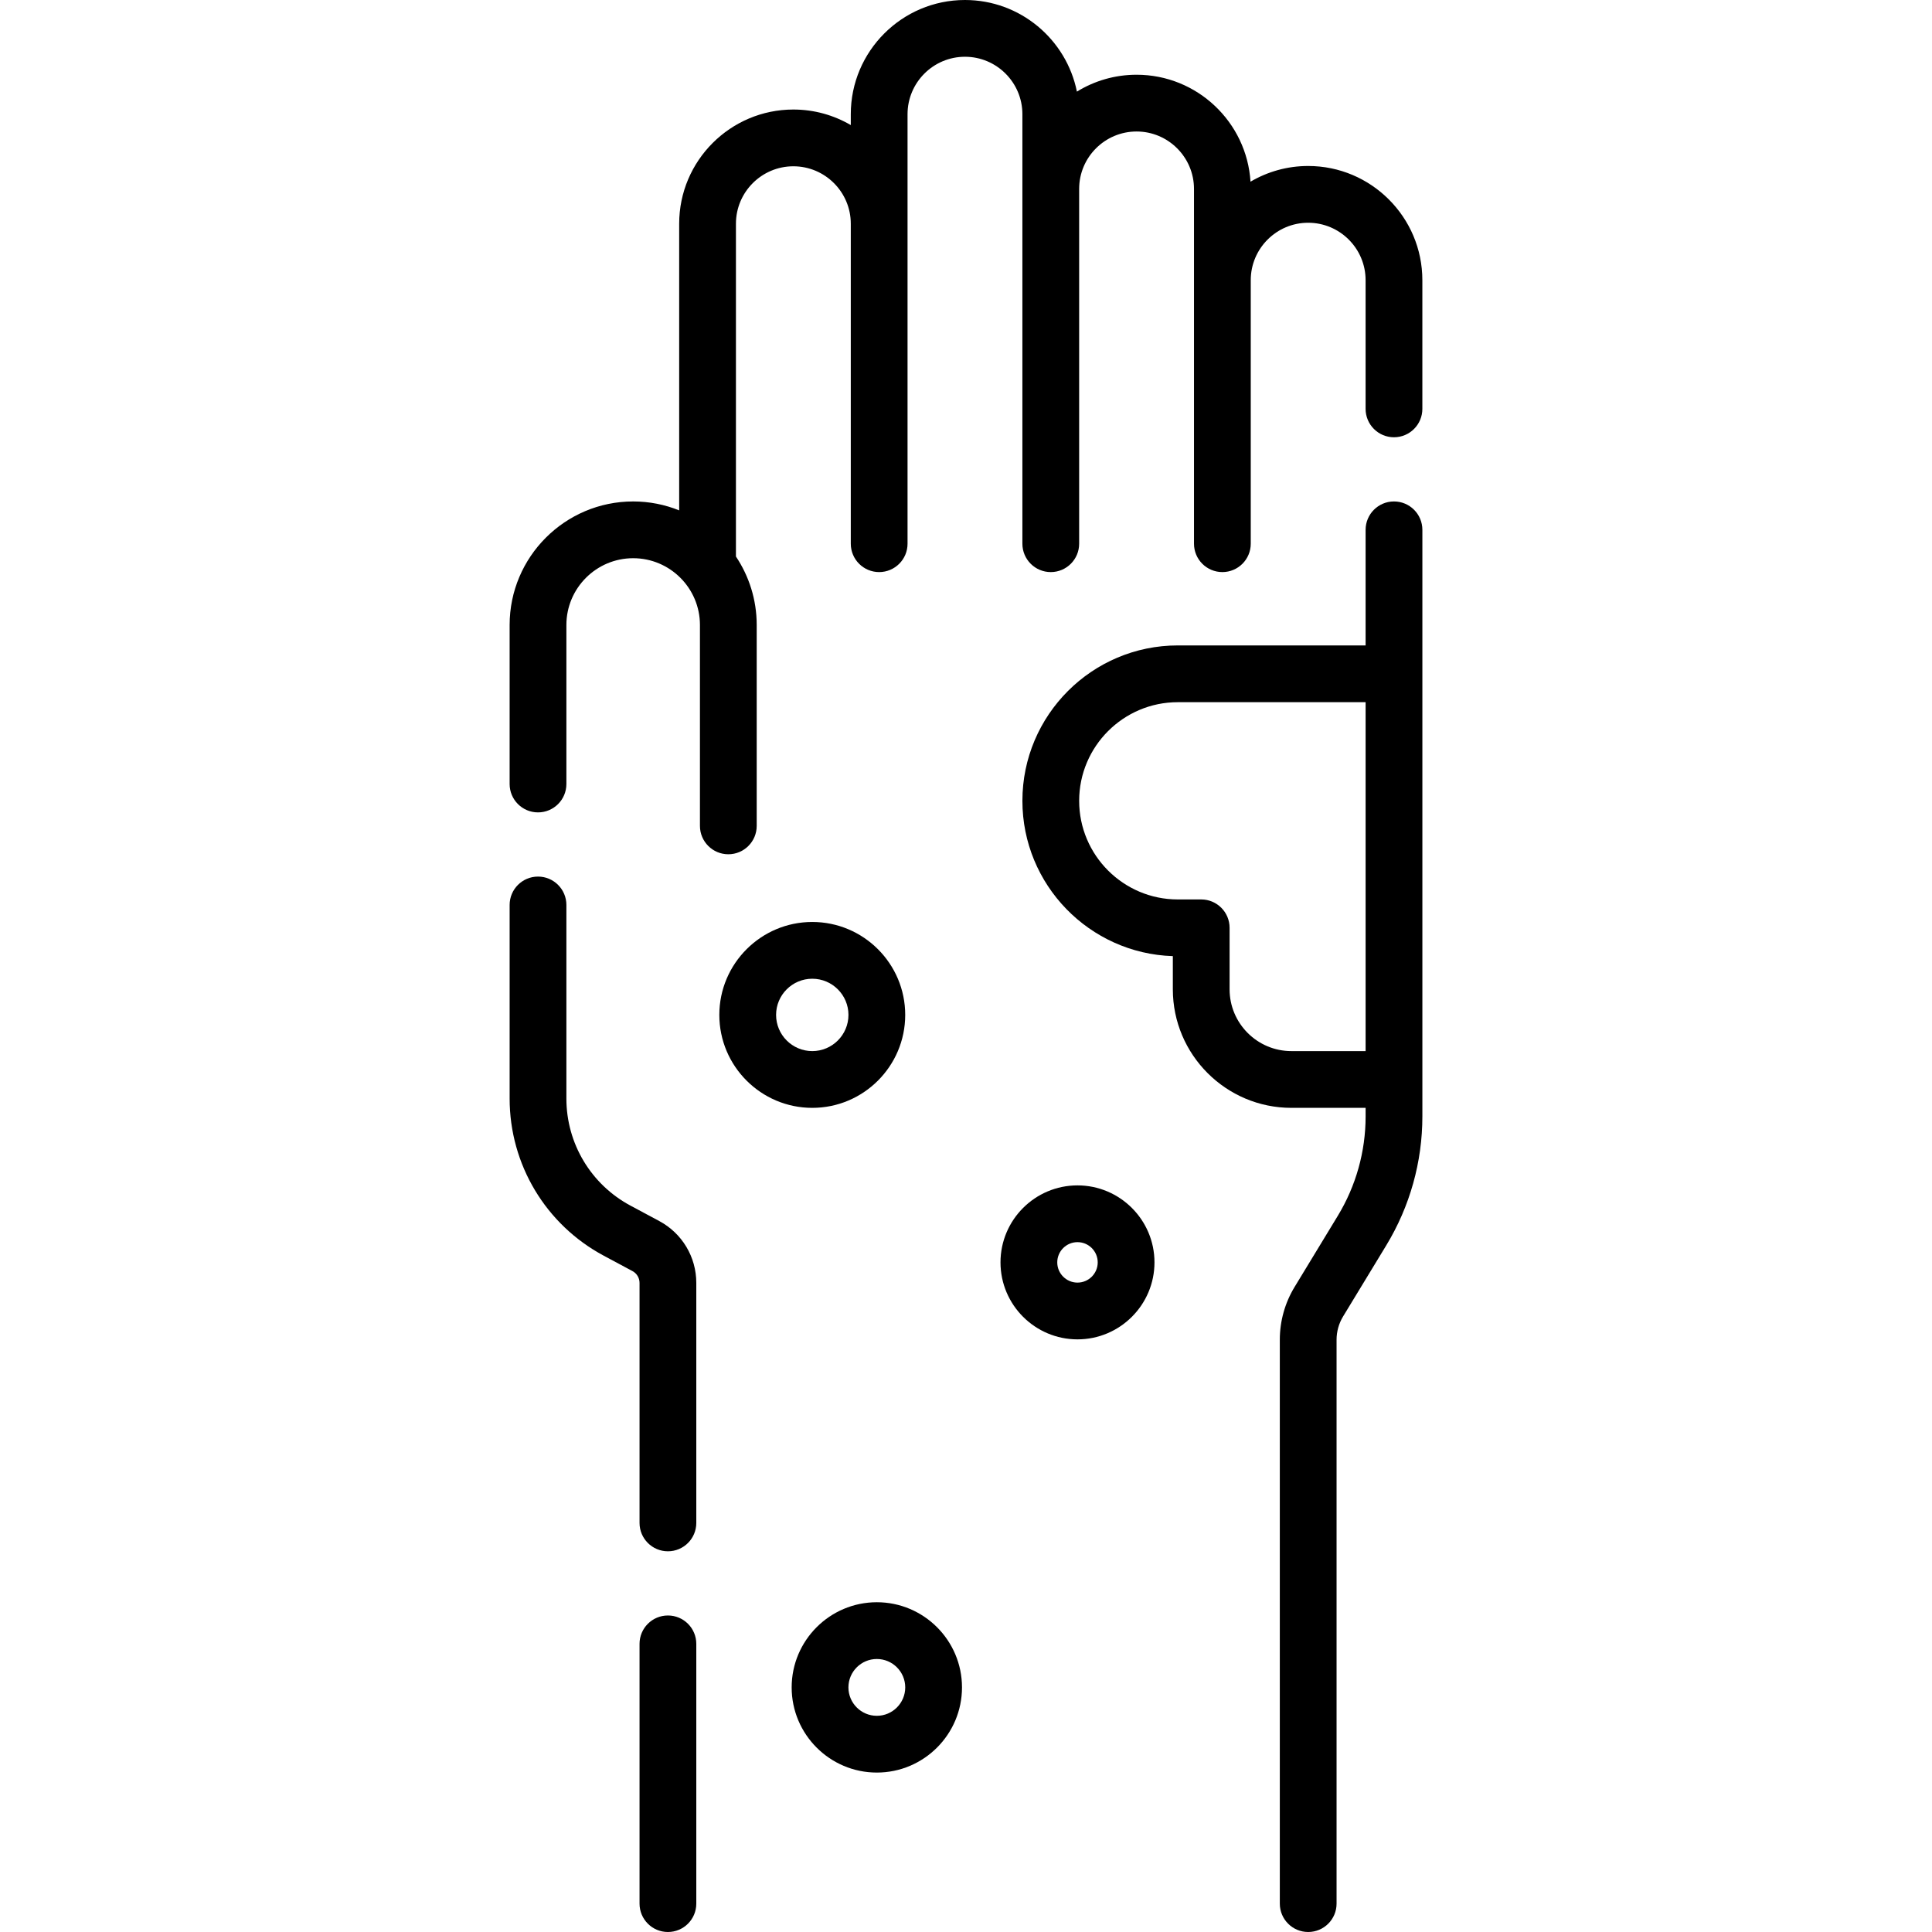 <svg id="Capa_1" enable-background="new 0 0 510.564 510.564" height="512" viewBox="0 0 510.564 510.564" width="512" xmlns="http://www.w3.org/2000/svg"><g><path d="m174.228 322.688-7.616-4.082c-10.445-5.597-16.934-16.436-16.934-28.287v-51.167c0-4.142-3.357-7.5-7.5-7.5s-7.5 3.358-7.5 7.5v51.167c0 17.39 9.521 33.294 24.849 41.508l7.616 4.082c1.149.616 1.864 1.81 1.864 3.114v63.433c0 4.142 3.357 7.5 7.5 7.5s7.5-3.358 7.5-7.5v-63.433c.001-6.843-3.747-13.103-9.779-16.335z"/><path d="m176.508 426.919c-4.143 0-7.5 3.358-7.5 7.5v68.645c0 4.142 3.357 7.5 7.5 7.5s7.5-3.358 7.5-7.5v-68.645c0-4.142-3.358-7.5-7.5-7.5z"/><path d="m368.385 132.516c-4.143 0-7.5 3.358-7.5 7.5v30.549h-49.635c-22.643 0-41.063 18.421-41.063 41.064 0 22.205 17.716 40.35 39.755 41.043v8.771c0 17.273 14.053 31.326 31.326 31.326h19.618v2.26c0 9.274-2.545 18.364-7.359 26.287l-11.407 18.779c-2.557 4.208-3.908 9.034-3.908 13.957v149.012c0 4.142 3.357 7.5 7.5 7.5s7.5-3.358 7.5-7.5v-149.012c0-2.176.597-4.309 1.728-6.168l11.407-18.779c6.241-10.271 9.54-22.054 9.54-34.076v-155.013c-.002-4.142-3.359-7.5-7.502-7.5zm-27.118 145.253c-9.002 0-16.326-7.324-16.326-16.326v-16.25c0-4.142-3.357-7.5-7.5-7.5h-6.191c-14.371 0-26.063-11.692-26.063-26.064s11.692-26.064 26.063-26.064h49.636v92.204z"/><path d="m345.711 43.865c-5.558 0-10.765 1.517-15.242 4.148-.991-15.75-14.112-28.263-30.108-28.263-5.777 0-11.177 1.634-15.769 4.461-2.776-13.792-14.983-24.211-29.581-24.211-16.639 0-30.175 13.536-30.175 30.175v2.88c-4.462-2.608-9.645-4.11-15.176-4.11-16.639 0-30.175 13.537-30.175 30.175v75.754c-3.761-1.515-7.862-2.358-12.159-2.358-18.002 0-32.648 14.646-32.648 32.648v42.025c0 4.142 3.357 7.5 7.5 7.5s7.5-3.358 7.5-7.5v-42.025c0-9.731 7.917-17.648 17.648-17.648 9.73 0 17.647 7.917 17.647 17.648v53.09c0 4.142 3.357 7.5 7.5 7.5s7.5-3.358 7.5-7.5v-53.09c0-6.688-2.024-12.91-5.488-18.093v-87.951c0-8.368 6.808-15.175 15.175-15.175 8.368 0 15.176 6.808 15.176 15.175v84.563c0 4.142 3.357 7.5 7.5 7.5s7.5-3.358 7.5-7.5v-113.508c0-8.367 6.808-15.175 15.175-15.175s15.175 6.808 15.175 15.175v113.508c0 4.142 3.357 7.5 7.5 7.5s7.5-3.358 7.5-7.5v-93.758c0-8.367 6.808-15.175 15.175-15.175s15.175 6.808 15.175 15.175v93.757c0 4.142 3.357 7.5 7.5 7.5s7.5-3.358 7.5-7.5v-69.642c0-8.368 6.808-15.175 15.175-15.175s15.175 6.808 15.175 15.175v34.014c0 4.142 3.357 7.5 7.5 7.5s7.5-3.358 7.5-7.5v-34.014c-.001-16.639-13.537-30.175-30.175-30.175z"/><path d="m239.218 268.208c0-13.543-11.019-24.561-24.562-24.561s-24.562 11.018-24.562 24.561 11.019 24.562 24.562 24.562 24.562-11.019 24.562-24.562zm-34.124 0c0-5.272 4.289-9.561 9.562-9.561s9.562 4.289 9.562 9.561-4.289 9.562-9.562 9.562-9.562-4.29-9.562-9.562z"/><path d="m305.091 333.604c0-11.219-9.128-20.346-20.347-20.346s-20.346 9.127-20.346 20.346 9.127 20.346 20.346 20.346 20.347-9.127 20.347-20.346zm-20.347 5.346c-2.947 0-5.346-2.398-5.346-5.346s2.398-5.346 5.346-5.346 5.347 2.398 5.347 5.346-2.399 5.346-5.347 5.346z"/><path d="m231.718 423.418c-12.41 0-22.507 10.096-22.507 22.506s10.097 22.506 22.507 22.506 22.506-10.096 22.506-22.506c-.001-12.409-10.096-22.506-22.506-22.506zm0 30.013c-4.14 0-7.507-3.367-7.507-7.506s3.367-7.506 7.507-7.506c4.139 0 7.506 3.367 7.506 7.506-.001 4.138-3.368 7.506-7.506 7.506z"/></g></svg>